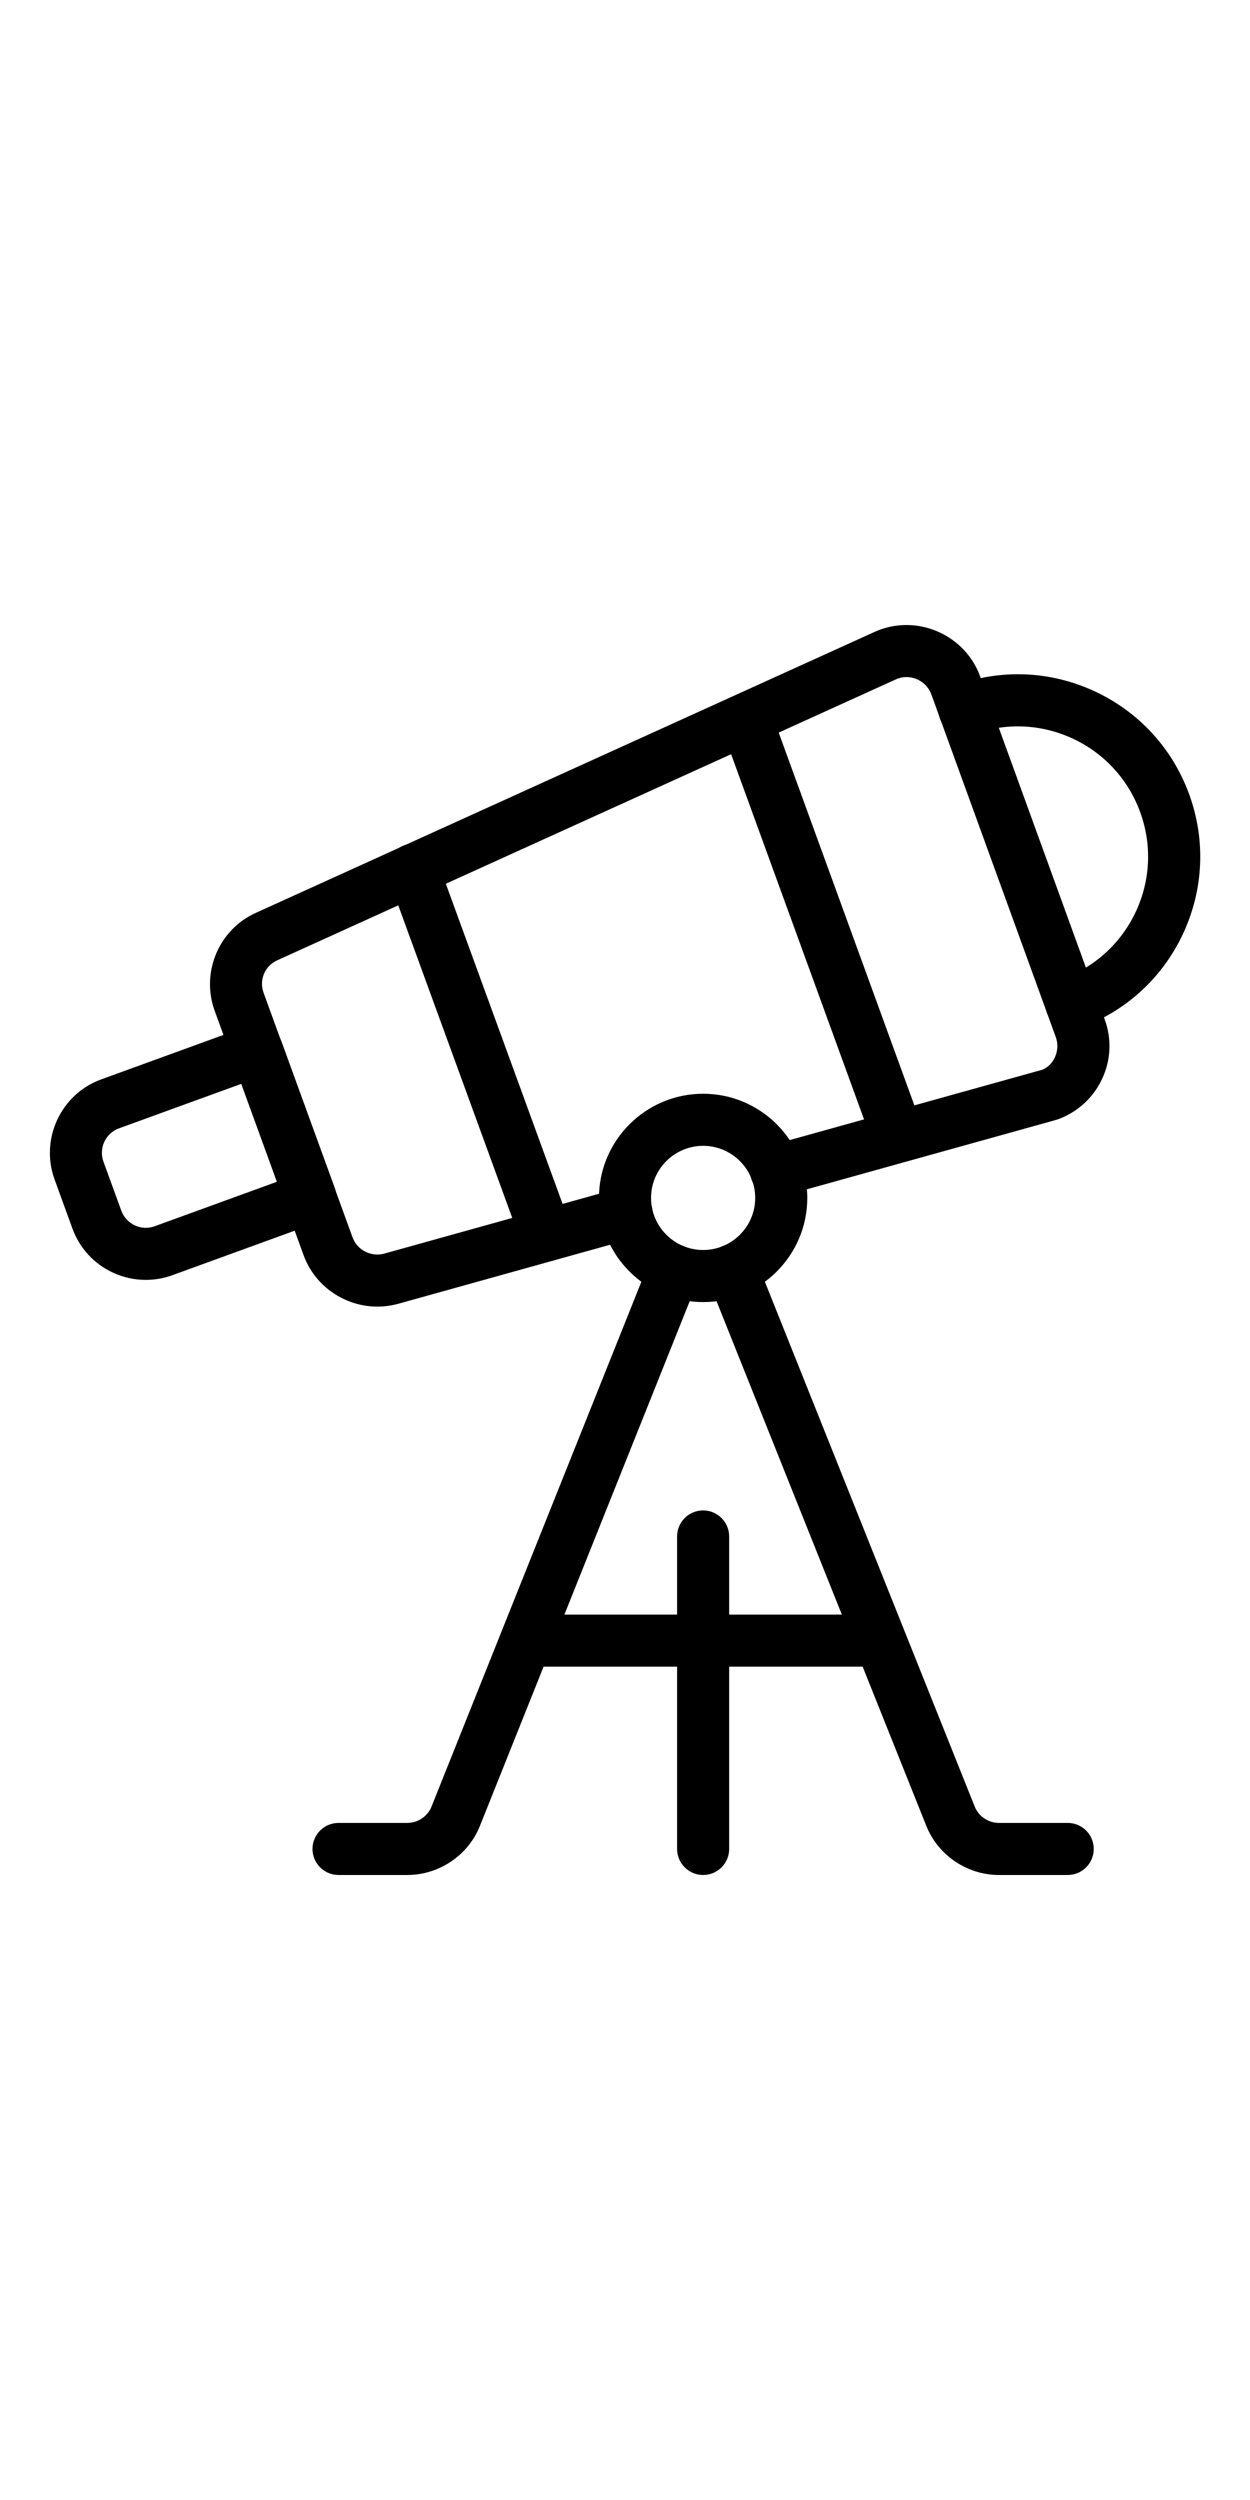 <svg id="_x31_px" enable-background="new 0 0 24 24" height="200" viewBox="0 0 24 24" width="100" xmlns="http://www.w3.org/2000/svg"><g><path d="m20.568 7.766c-.204 0-.396-.126-.47-.329-.095-.259.039-.546.299-.641.627-.229 1.128-.688 1.411-1.292.282-.605.312-1.284.083-1.912-.229-.627-.688-1.128-1.292-1.41-.606-.282-1.284-.312-1.911-.084-.259.094-.546-.039-.641-.299-.095-.259.039-.546.299-.641.878-.319 1.828-.278 2.676.117.848.396 1.49 1.097 1.81 1.975s.278 1.829-.117 2.676c-.395.848-1.097 1.49-1.975 1.81-.057.02-.115.03-.172.03z"/></g><g><path d="m17.237 10.309c-.204 0-.396-.126-.47-.329l-2.907-7.987c-.095-.259.039-.546.299-.641.259-.095.546.04.641.299l2.907 7.987c.095.259-.039.546-.299.641-.056.02-.114.03-.171.03z"/></g><g><path d="m2.798 12.574c-.216 0-.431-.047-.633-.141-.363-.169-.638-.47-.775-.847l-.342-.94c-.282-.777.12-1.64.896-1.922l2.82-1.026c.258-.094.546.039.64.299l1.026 2.819c.095.259-.039.546-.299.641l-2.819 1.026c-.167.061-.341.091-.514.091zm1.837-3.765-2.35.855c-.259.094-.393.382-.298.641l.342.94c.046.125.138.226.259.282.121.057.256.063.382.017l2.349-.855z"/></g><g><path d="m7.245 13.087c-.615 0-1.194-.383-1.415-.984l-1.71-4.701c-.265-.736.085-1.56.796-1.877l11.868-5.389c.011-.005.093-.04.105-.044.376-.137.786-.12 1.151.05s.643.471.78.848l2.39 6.581c.138.377.12.785-.051 1.147-.169.361-.471.636-.847.773-.018.006-.055.017-.083.024-.008.003-.016.005-.024.007l-5.17 1.44c-.267.074-.542-.081-.616-.347s.081-.542.347-.615l5.17-1.44c.027-.008.053-.015.073-.02.221-.084.356-.371.262-.628l-2.39-6.581c-.046-.125-.139-.226-.262-.284-.124-.057-.26-.063-.387-.017l-11.905 5.406c-.243.108-.356.377-.266.626l1.709 4.698c.09.243.356.377.605.31l4.521-1.26c.266-.077.542.082.616.347.074.266-.081.542-.347.616l-4.52 1.26c-.134.036-.268.054-.4.054z"/></g><g><path d="m13.5 13c-1.103 0-2-.897-2-2s.897-2 2-2 2 .897 2 2-.897 2-2 2zm0-3c-.551 0-1 .449-1 1s.449 1 1 1 1-.449 1-1-.449-1-1-1z"/></g><g><path d="m13.5 24c-.276 0-.5-.224-.5-.5v-6c0-.276.224-.5.5-.5s.5.224.5.5v6c0 .276-.224.5-.5.5z"/></g><g><path d="m7.82 24h-1.32c-.276 0-.5-.224-.5-.5s.224-.5.5-.5h1.32c.204 0 .391-.126.465-.313l4.191-10.482c.103-.257.394-.381.65-.279s.381.394.279.65l-4.19 10.48c-.223.564-.784.944-1.395.944z"/></g><g><path d="m20.5 24h-1.32c-.611 0-1.172-.38-1.396-.946l-4.189-10.478c-.103-.256.022-.547.279-.65.255-.102.547.021.65.279l4.19 10.48c.075.189.262.315.466.315h1.32c.276 0 .5.224.5.5s-.224.5-.5.5z"/></g><g><path d="m16.75 20h-6.5c-.276 0-.5-.224-.5-.5s.224-.5.5-.5h6.5c.276 0 .5.224.5.5s-.224.5-.5.5z"/></g><g><path d="m10.49 12.22c-.204 0-.396-.126-.47-.329l-2.56-7.02c-.094-.259.04-.546.299-.641.26-.093.546.04.641.299l2.56 7.02c.095.259-.039.546-.298.641-.057.02-.115.03-.172.03z"/></g></svg>